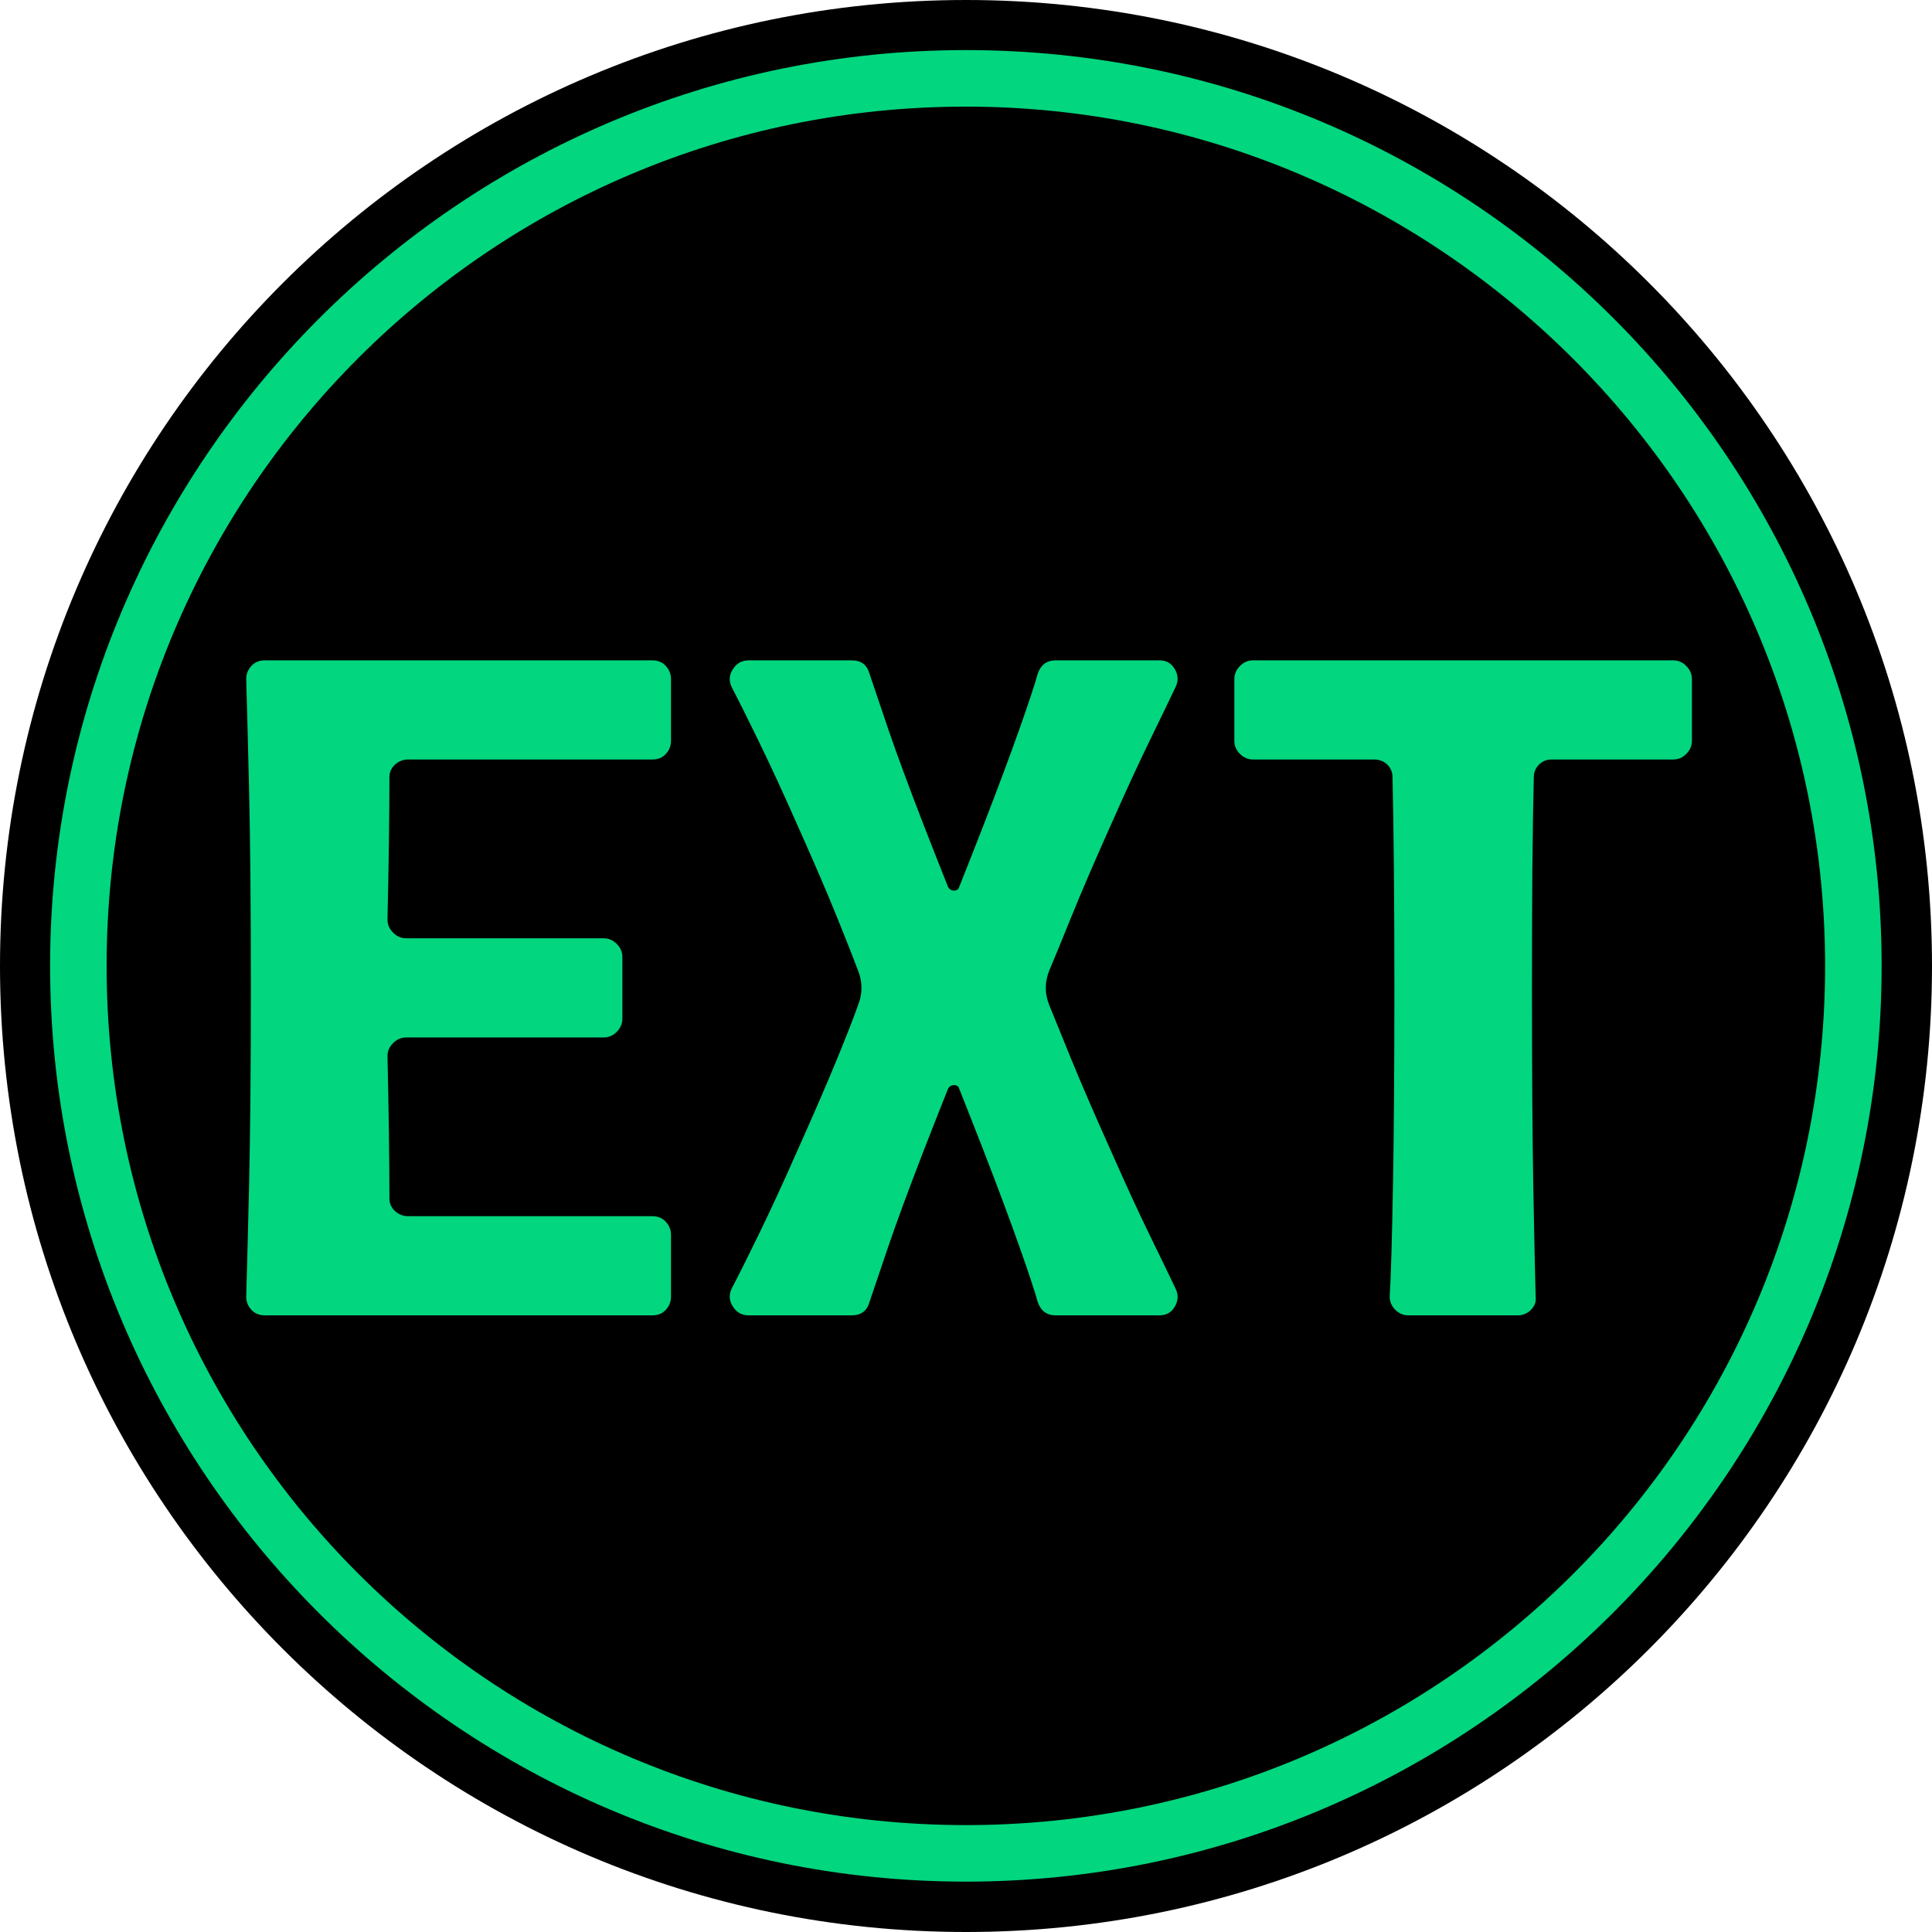 <svg xmlns="http://www.w3.org/2000/svg" xmlns:xlink="http://www.w3.org/1999/xlink" width="500" zoomAndPan="magnify" viewBox="0 0 375 375" height="500" preserveAspectRatio="xMidYMid meet" version="1.2"><defs><clipPath id="2f339e70d0"><path d="M 187.5 0 C 83.945 0 0 83.945 0 187.5 C 0 291.055 83.945 375 187.5 375 C 291.055 375 375 291.055 375 187.5 C 375 83.945 291.055 0 187.5 0 Z M 187.5 0 "/></clipPath><clipPath id="3b6c3844e0"><path d="M 9.723 9.723 L 365.223 9.723 L 365.223 365.223 L 9.723 365.223 Z M 9.723 9.723 "/></clipPath></defs><g id="72363a7858"><g clip-rule="nonzero" clip-path="url(#2f339e70d0)"><rect x="0" width="375" y="0" height="375" style="fill:#000000;fill-opacity:1;stroke:none;"/></g><g style="fill:#02d67e;fill-opacity:1;"><g transform="translate(38.71, 255.31)"><path style="stroke:none" d="M 91.531 -111.516 C 91.531 -110.547 91.195 -109.695 90.531 -108.969 C 89.875 -108.25 89 -107.891 87.906 -107.891 L 40.5 -107.891 C 39.531 -107.891 38.68 -107.555 37.953 -106.891 C 37.234 -106.223 36.875 -105.406 36.875 -104.438 C 36.875 -100.676 36.844 -96.492 36.781 -91.891 C 36.719 -87.297 36.625 -82.273 36.5 -76.828 C 36.5 -75.859 36.863 -75.008 37.594 -74.281 C 38.32 -73.551 39.172 -73.188 40.141 -73.188 L 78.469 -73.188 C 79.438 -73.188 80.281 -72.82 81 -72.094 C 81.727 -71.375 82.094 -70.531 82.094 -69.562 L 82.094 -57.578 C 82.094 -56.609 81.727 -55.758 81 -55.031 C 80.281 -54.301 79.438 -53.938 78.469 -53.938 L 40.141 -53.938 C 39.172 -53.938 38.32 -53.57 37.594 -52.844 C 36.863 -52.125 36.5 -51.281 36.5 -50.312 C 36.625 -44.863 36.719 -39.836 36.781 -35.234 C 36.844 -30.629 36.875 -26.453 36.875 -22.703 C 36.875 -21.734 37.234 -20.914 37.953 -20.25 C 38.68 -19.582 39.531 -19.25 40.5 -19.25 L 87.906 -19.25 C 89 -19.25 89.875 -18.883 90.531 -18.156 C 91.195 -17.438 91.531 -16.594 91.531 -15.625 L 91.531 -3.625 C 91.531 -2.656 91.195 -1.805 90.531 -1.078 C 89.875 -0.359 89 0 87.906 0 L 12.719 0 C 11.625 0 10.742 -0.359 10.078 -1.078 C 9.41 -1.805 9.078 -2.656 9.078 -3.625 C 9.203 -7.625 9.383 -14.676 9.625 -24.781 C 9.863 -34.895 9.984 -47.82 9.984 -63.562 C 9.984 -79.426 9.863 -92.383 9.625 -102.438 C 9.383 -112.488 9.203 -119.508 9.078 -123.5 C 9.078 -124.469 9.41 -125.316 10.078 -126.047 C 10.742 -126.773 11.625 -127.141 12.719 -127.141 L 87.906 -127.141 C 89 -127.141 89.875 -126.773 90.531 -126.047 C 91.195 -125.316 91.531 -124.469 91.531 -123.5 Z M 91.531 -111.516 "/></g></g><g style="fill:#02d67e;fill-opacity:1;"><g transform="translate(133.519, 255.31)"><path style="stroke:none" d="M 91.531 -127.141 C 92.863 -127.141 93.863 -126.562 94.531 -125.406 C 95.195 -124.258 95.227 -123.082 94.625 -121.875 C 93.414 -119.332 91.719 -115.816 89.531 -111.328 C 87.352 -106.848 84.875 -101.461 82.094 -95.172 C 78.945 -88.148 76.406 -82.242 74.469 -77.453 C 72.531 -72.672 71.078 -69.133 70.109 -66.844 C 69.254 -64.656 69.254 -62.473 70.109 -60.297 C 71.078 -57.879 72.531 -54.305 74.469 -49.578 C 76.406 -44.859 78.945 -38.988 82.094 -31.969 C 84.875 -25.664 87.352 -20.273 89.531 -15.797 C 91.719 -11.316 93.414 -7.805 94.625 -5.266 C 95.227 -4.055 95.195 -2.875 94.531 -1.719 C 93.863 -0.57 92.863 0 91.531 0 L 71.375 0 C 69.676 0 68.523 -0.848 67.922 -2.547 C 67.316 -4.723 66.133 -8.289 64.375 -13.25 C 62.625 -18.219 60.297 -24.457 57.391 -31.969 C 56.547 -34.145 55.727 -36.234 54.938 -38.234 C 54.156 -40.234 53.398 -42.141 52.672 -43.953 C 52.547 -44.441 52.211 -44.688 51.672 -44.688 C 51.129 -44.688 50.734 -44.441 50.484 -43.953 C 49.766 -42.141 49.008 -40.234 48.219 -38.234 C 47.438 -36.234 46.617 -34.145 45.766 -31.969 C 42.859 -24.457 40.555 -18.219 38.859 -13.25 C 37.172 -8.289 35.961 -4.723 35.234 -2.547 C 34.754 -0.848 33.602 0 31.781 0 L 11.812 0 C 10.477 0 9.445 -0.57 8.719 -1.719 C 7.988 -2.875 7.926 -4.055 8.531 -5.266 C 9.863 -7.805 11.617 -11.316 13.797 -15.797 C 15.984 -20.273 18.469 -25.664 21.25 -31.969 C 24.395 -38.988 26.938 -44.859 28.875 -49.578 C 30.812 -54.305 32.207 -57.879 33.062 -60.297 C 33.906 -62.473 33.906 -64.656 33.062 -66.844 C 32.207 -69.133 30.812 -72.672 28.875 -77.453 C 26.938 -82.242 24.395 -88.148 21.25 -95.172 C 18.469 -101.461 15.984 -106.848 13.797 -111.328 C 11.617 -115.816 9.863 -119.332 8.531 -121.875 C 7.926 -123.082 7.988 -124.258 8.719 -125.406 C 9.445 -126.562 10.477 -127.141 11.812 -127.141 L 31.781 -127.141 C 33.602 -127.141 34.754 -126.289 35.234 -124.594 C 35.961 -122.414 37.172 -118.844 38.859 -113.875 C 40.555 -108.914 42.859 -102.68 45.766 -95.172 C 46.617 -92.992 47.438 -90.906 48.219 -88.906 C 49.008 -86.906 49.766 -85 50.484 -83.188 C 50.734 -82.695 51.129 -82.453 51.672 -82.453 C 52.211 -82.453 52.547 -82.695 52.672 -83.188 C 53.398 -85 54.156 -86.906 54.938 -88.906 C 55.727 -90.906 56.547 -92.992 57.391 -95.172 C 60.297 -102.68 62.625 -108.914 64.375 -113.875 C 66.133 -118.844 67.316 -122.414 67.922 -124.594 C 68.523 -126.289 69.676 -127.141 71.375 -127.141 Z M 91.531 -127.141 "/></g></g><g style="fill:#02d67e;fill-opacity:1;"><g transform="translate(230.508, 255.31)"><path style="stroke:none" d="M 97.891 -111.516 C 97.891 -110.547 97.523 -109.695 96.797 -108.969 C 96.078 -108.25 95.234 -107.891 94.266 -107.891 L 70.656 -107.891 C 69.688 -107.891 68.867 -107.555 68.203 -106.891 C 67.535 -106.223 67.203 -105.406 67.203 -104.438 C 67.078 -99.227 66.984 -93.234 66.922 -86.453 C 66.867 -79.672 66.844 -72.039 66.844 -63.562 C 66.844 -47.82 66.93 -34.895 67.109 -24.781 C 67.297 -14.676 67.445 -7.625 67.562 -3.625 C 67.688 -2.656 67.383 -1.805 66.656 -1.078 C 65.926 -0.359 65.078 0 64.109 0 L 42.859 0 C 41.891 0 41.039 -0.359 40.312 -1.078 C 39.594 -1.805 39.234 -2.656 39.234 -3.625 C 39.473 -7.625 39.68 -14.676 39.859 -24.781 C 40.047 -34.895 40.141 -47.82 40.141 -63.562 C 40.141 -72.039 40.109 -79.672 40.047 -86.453 C 39.984 -93.234 39.895 -99.227 39.781 -104.438 C 39.781 -105.406 39.445 -106.223 38.781 -106.891 C 38.113 -107.555 37.234 -107.891 36.141 -107.891 L 12.719 -107.891 C 11.75 -107.891 10.898 -108.25 10.172 -108.969 C 9.441 -109.695 9.078 -110.547 9.078 -111.516 L 9.078 -123.5 C 9.078 -124.469 9.441 -125.316 10.172 -126.047 C 10.898 -126.773 11.75 -127.141 12.719 -127.141 L 94.266 -127.141 C 95.234 -127.141 96.078 -126.773 96.797 -126.047 C 97.523 -125.316 97.891 -124.469 97.891 -123.5 Z M 97.891 -111.516 "/></g></g><g clip-rule="nonzero" clip-path="url(#3b6c3844e0)"><path style=" stroke:none;fill-rule:nonzero;fill:#02d67e;fill-opacity:1;" d="M 187.473 365.223 C 89.273 365.223 9.723 285.125 9.723 187.473 C 9.723 89.82 89.273 9.723 187.473 9.723 C 285.676 9.723 365.223 89.273 365.223 187.473 C 365.223 285.676 285.125 365.223 187.473 365.223 Z M 187.473 20.695 C 95.309 20.695 20.695 95.309 20.695 187.473 C 20.695 279.641 95.309 354.25 187.473 354.25 C 279.641 354.25 354.25 279.641 354.25 187.473 C 354.25 95.309 279.09 20.695 187.473 20.695 Z M 187.473 20.695 "/></g></g></svg>